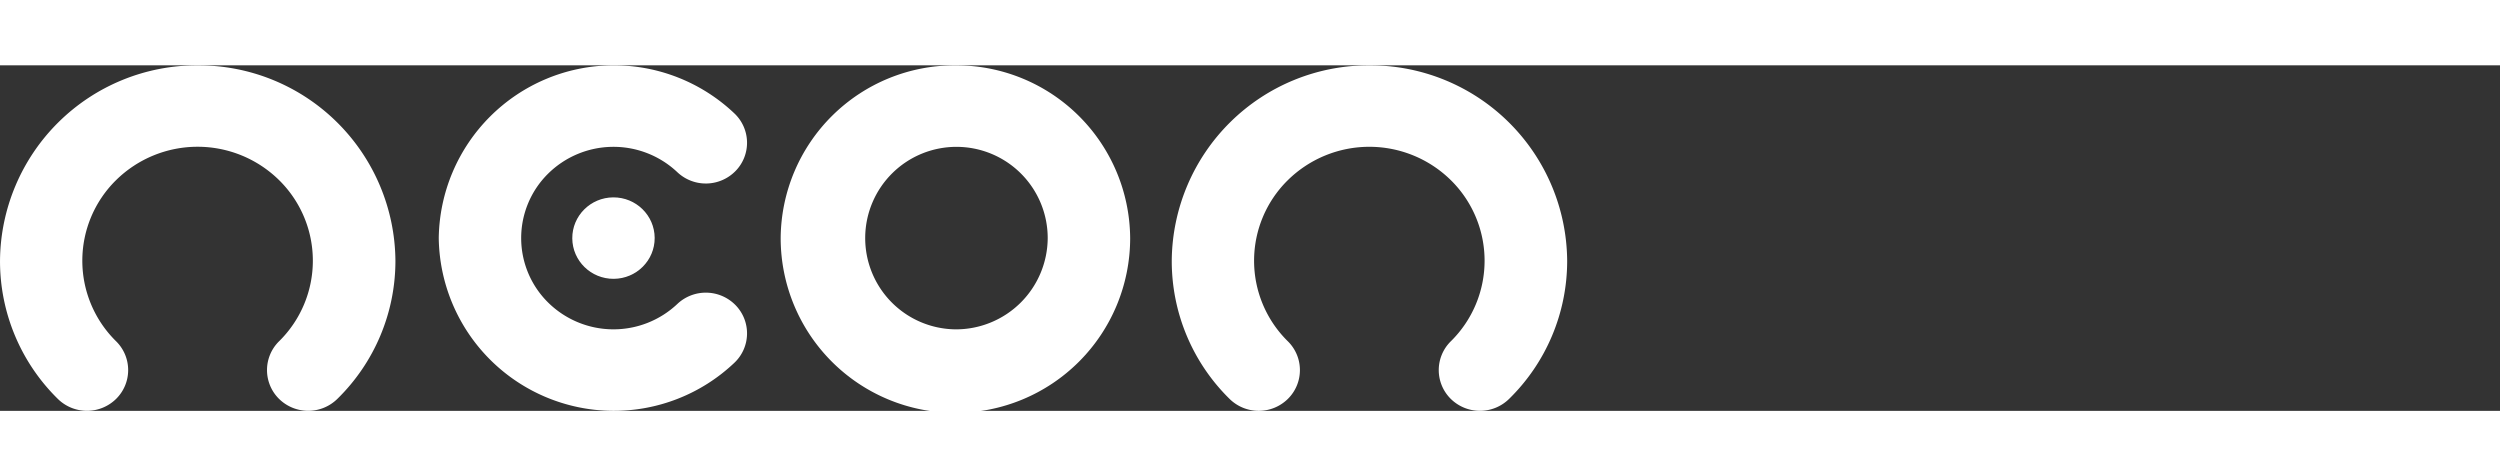 <svg xmlns="http://www.w3.org/2000/svg" xmlns:xlink="http://www.w3.org/1999/xlink" viewBox="0 0 214.597 29.66" width="210" height="40" class="logo-neon-pejota"><rect x="0" y="0" width="214.597" height="29.66" fill="#333333" stroke="none"/><title id="neon-pejota">Logotipo Neon pejota</title><defs><linearGradient id="a" x1="-2.224" y1="-2.086" x2="2.25" y2="-2.086" gradientUnits="objectBoundingBox" xlink:href="#a"><stop offset="0" stop-color="#fff"></stop><stop offset="1" stop-color="#fff"></stop></linearGradient><linearGradient id="b" x1="-2.955" y1="-2.086" x2="1" y2="-2.086" xlink:href="#b"><stop offset="0" stop-color="#fff"></stop><stop offset="1" stop-color="#fff"></stop></linearGradient><linearGradient id="c" x1=".008" y1="-2.086" x2="3.963" y2="-2.086" xlink:href="#c"><stop offset="0" stop-color="#fff"></stop><stop offset="1" stop-color="#fff"></stop></linearGradient><linearGradient id="d" x1="-1.412" y1="-2.086" x2="3.66" y2="-2.086" xlink:href="#d"><stop offset="0" stop-color="#fff"></stop><stop offset="1" stop-color="#fff"></stop></linearGradient><linearGradient id="e" x1="-6.906" y1="-10.47" x2="12.075" y2="-10.47" xlink:href="#e"><stop offset="0" stop-color="#fff"></stop><stop offset="1" stop-color="#fff"></stop></linearGradient></defs><path d="M755.887.019a14.932 14.932 0 0 0-15 14.829 15 15 0 0 0 30 0 14.932 14.932 0 0 0-15-14.829zm0 22.661a7.833 7.833 0 1 1 7.922-7.832 7.877 7.877 0 0 1-7.922 7.832z" transform="translate(-673.875 -.017)" fill="url(#a)"></path><path d="M1128.978.019a16.9 16.9 0 0 0-16.97 16.781 16.573 16.573 0 0 0 4.965 11.853 3.567 3.567 0 0 0 5 0 3.471 3.471 0 0 0 0-4.948 9.7 9.7 0 0 1 0-13.831 9.974 9.974 0 0 1 13.99 0 9.7 9.7 0 0 1 0 13.831 3.47 3.47 0 0 0 0 4.947 3.567 3.567 0 0 0 5 0 16.573 16.573 0 0 0 4.987-11.852A16.9 16.9 0 0 0 1128.978.019z" transform="translate(-1011.426 -.017)" fill="url(#b)"></path><path d="M16.971.019A16.9 16.9 0 0 0 0 16.8a16.573 16.573 0 0 0 4.964 11.851 3.567 3.567 0 0 0 5 0 3.471 3.471 0 0 0 0-4.948 9.7 9.7 0 0 1 0-13.832 9.975 9.975 0 0 1 13.991 0 9.7 9.7 0 0 1 0 13.832 3.471 3.471 0 0 0 0 4.948 3.567 3.567 0 0 0 5 0A16.573 16.573 0 0 0 33.942 16.8 16.9 16.9 0 0 0 16.971.019z" transform="translate(.001 -.017)" fill="url(#c)"></path><path d="M441.864 9.068a3.47 3.47 0 0 0-.108-4.946 15.032 15.032 0 0 0-25.372 10.707 15.032 15.032 0 0 0 25.372 10.707 3.47 3.47 0 0 0 .108-4.946 3.567 3.567 0 0 0-5-.106 7.987 7.987 0 0 1-11.123-.155 7.769 7.769 0 0 1 0-11 7.987 7.987 0 0 1 11.123-.155 3.566 3.566 0 0 0 5-.107z" transform="translate(-378.722)" fill="url(#d)"></path><ellipse cx="3.536" cy="3.496" rx="3.536" ry="3.496" transform="rotate(-.317 2076.712 -8869.724)" fill="url(#e)"></ellipse></svg>